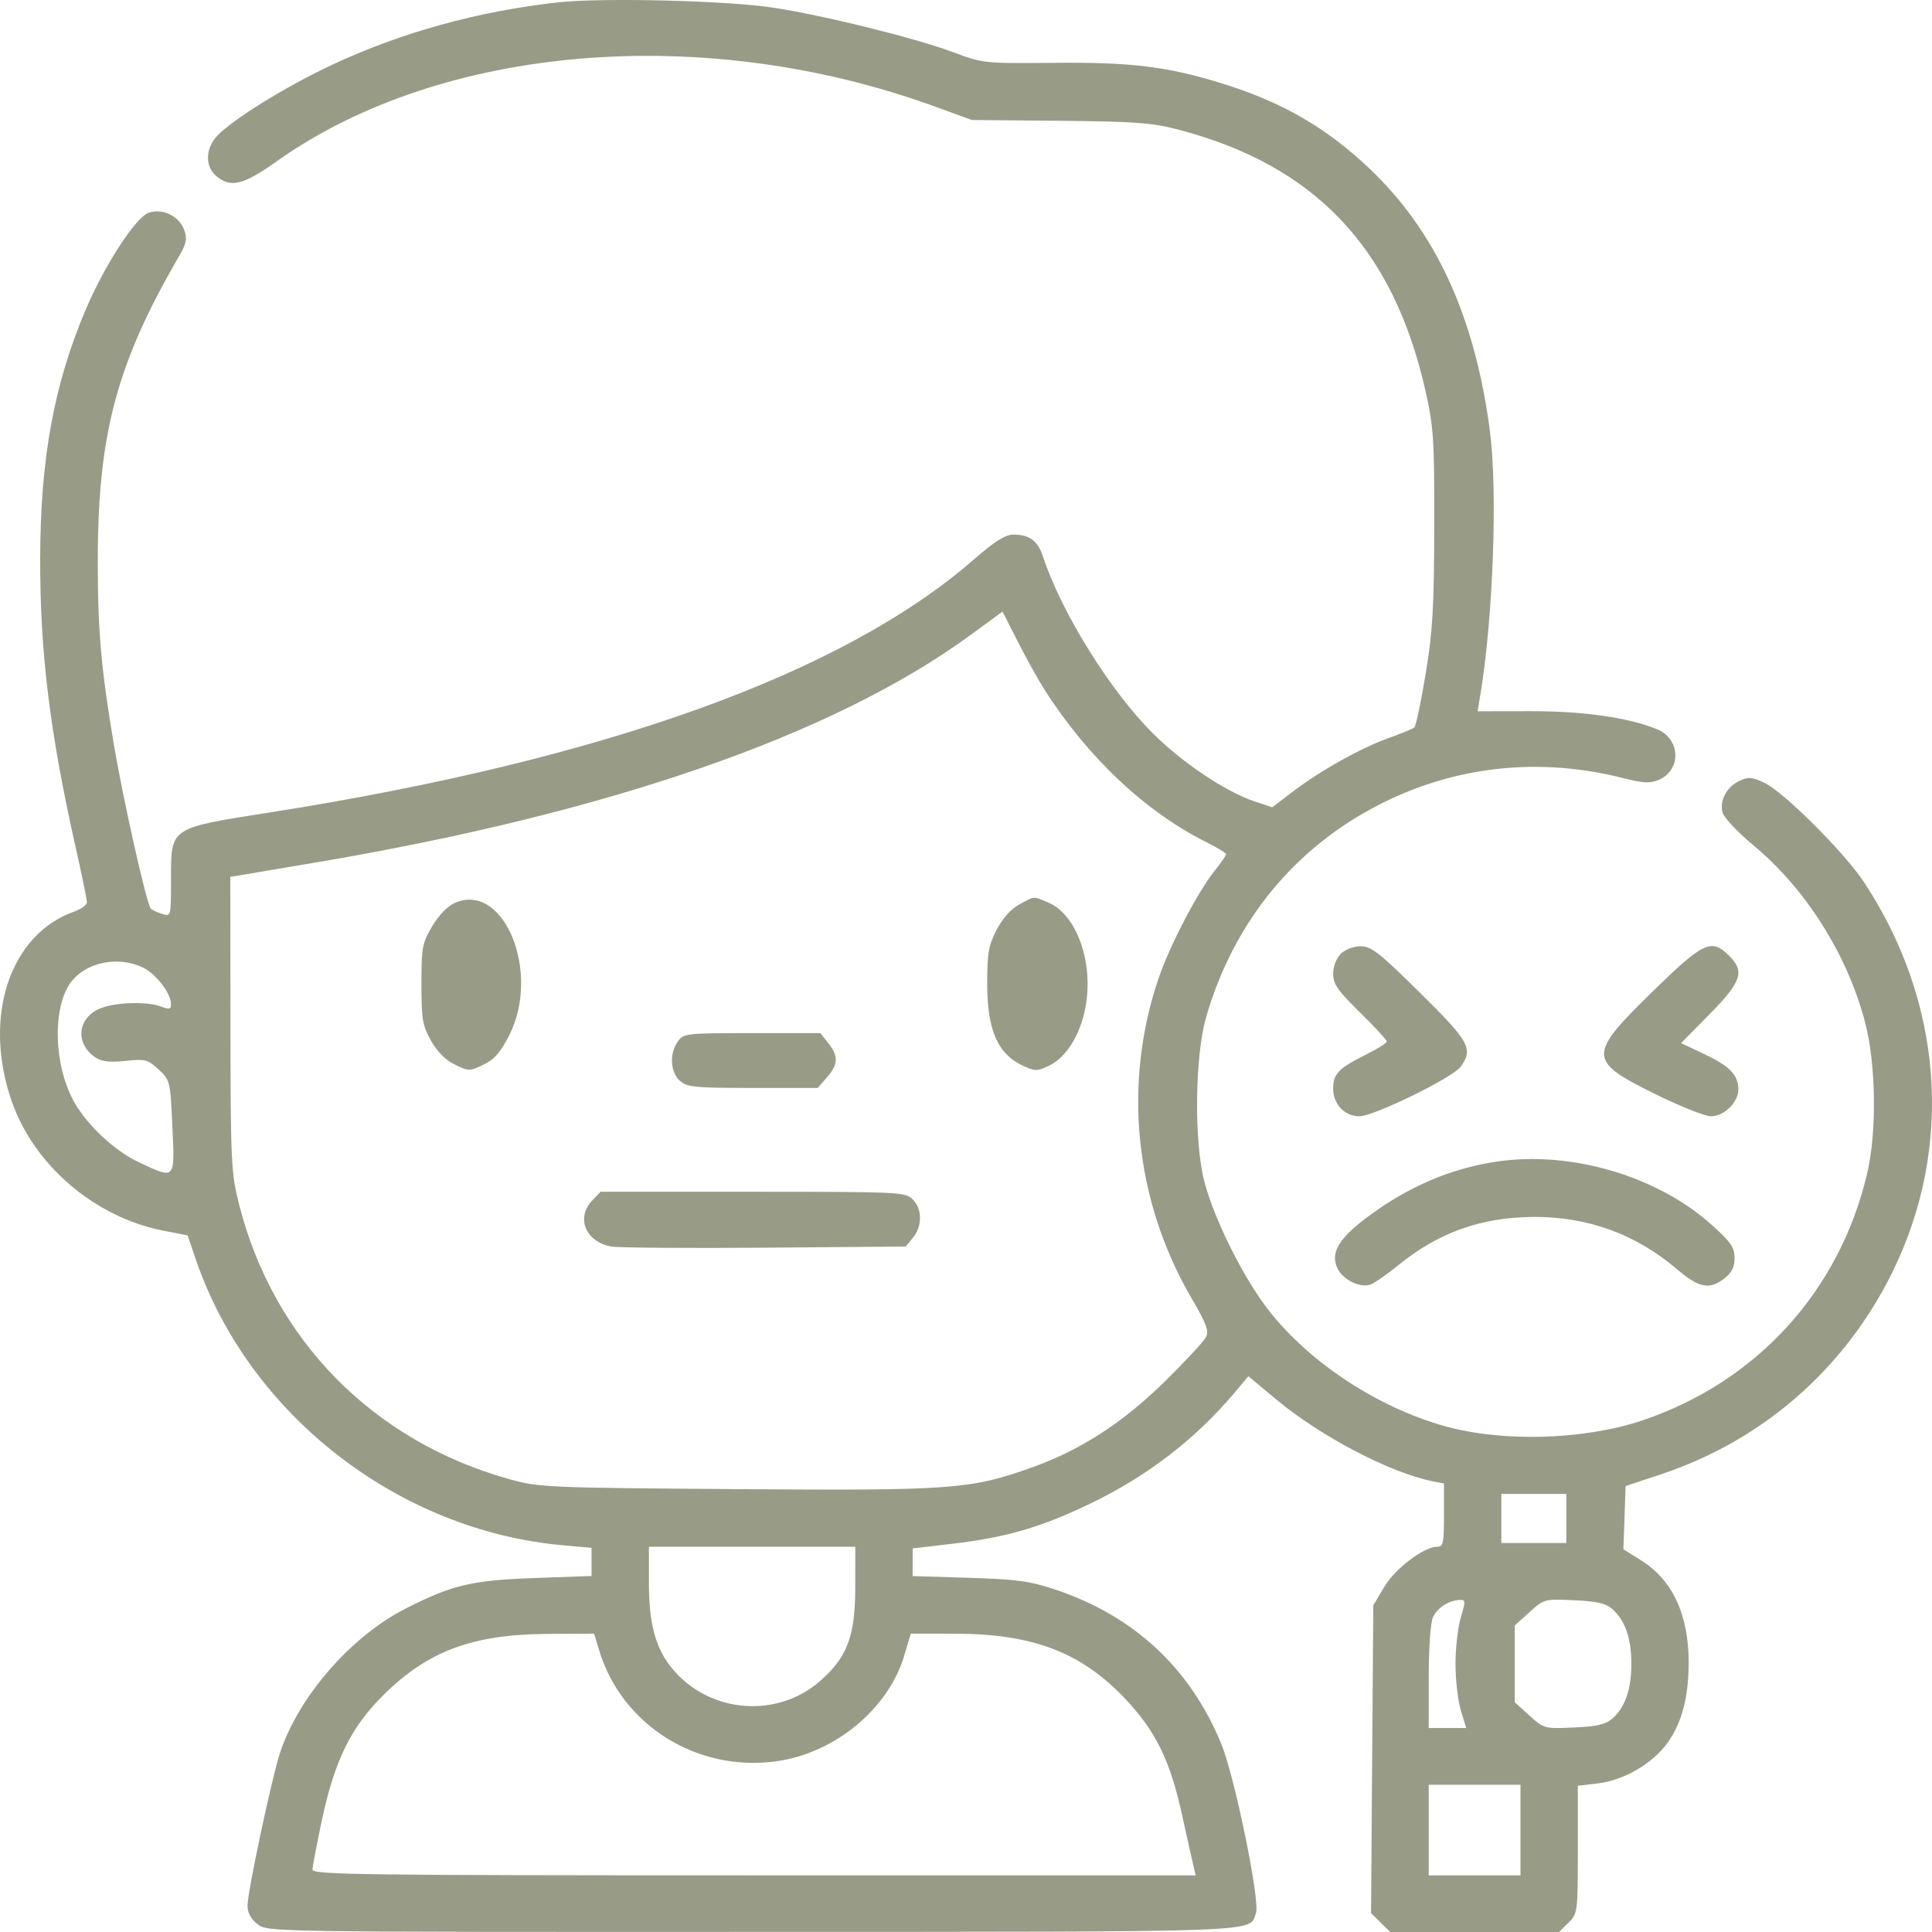 <svg width="44" height="44" viewBox="0 0 44 44" fill="none" xmlns="http://www.w3.org/2000/svg">
<path fill-rule="evenodd" clip-rule="evenodd" d="M12.698 0.055C10.878 0.258 9.139 0.739 7.563 1.476C6.525 1.961 5.304 2.716 4.947 3.093C4.672 3.384 4.666 3.803 4.935 4.018C5.266 4.283 5.541 4.213 6.313 3.666C10.064 1.011 16.042 0.516 21.288 2.425L22.135 2.733L24.137 2.751C25.862 2.767 26.236 2.795 26.836 2.952C29.953 3.768 31.733 5.651 32.466 8.908C32.65 9.728 32.668 10.011 32.664 12.004C32.66 13.842 32.628 14.385 32.467 15.355C32.362 15.992 32.246 16.537 32.211 16.567C32.175 16.597 31.904 16.709 31.609 16.815C30.977 17.043 30.067 17.553 29.428 18.04L28.973 18.386L28.566 18.249C27.915 18.03 26.944 17.383 26.274 16.72C25.294 15.753 24.174 13.954 23.751 12.67C23.633 12.312 23.446 12.176 23.075 12.176C22.894 12.176 22.652 12.329 22.176 12.744C19.191 15.348 13.736 17.308 6.159 18.501C3.838 18.866 3.895 18.827 3.895 20.057C3.895 20.865 3.893 20.874 3.7 20.816C3.592 20.784 3.473 20.73 3.436 20.696C3.344 20.613 2.809 18.235 2.592 16.95C2.301 15.225 2.225 14.352 2.227 12.735C2.231 9.878 2.662 8.271 4.075 5.84C4.246 5.546 4.267 5.439 4.196 5.239C4.084 4.924 3.71 4.74 3.392 4.843C3.094 4.94 2.385 6.03 1.946 7.065C1.227 8.763 0.918 10.461 0.915 12.735C0.913 14.871 1.136 16.688 1.723 19.297C1.864 19.925 1.98 20.489 1.98 20.548C1.98 20.608 1.848 20.704 1.686 20.762C0.231 21.281 -0.389 23.128 0.251 25.035C0.747 26.513 2.14 27.717 3.714 28.026L4.273 28.136L4.463 28.692C5.669 32.212 9.066 34.856 12.814 35.192L13.472 35.251V35.571V35.892L12.188 35.938C10.738 35.991 10.311 36.091 9.25 36.628C8.006 37.257 6.815 38.618 6.382 39.904C6.198 40.449 5.637 43.083 5.637 43.4C5.637 43.561 5.715 43.704 5.866 43.822C6.095 44 6.096 44 17.162 43.997C29.026 43.994 28.436 44.016 28.604 43.568C28.703 43.304 28.121 40.467 27.815 39.718C27.111 37.999 25.831 36.805 24.05 36.207C23.452 36.007 23.171 35.968 22.069 35.934L20.785 35.894V35.579V35.264L21.681 35.159C22.916 35.014 23.713 34.783 24.833 34.242C26.132 33.617 27.227 32.774 28.118 31.715L28.431 31.343L29.07 31.875C30.083 32.718 31.666 33.545 32.631 33.736L32.886 33.786V34.507C32.886 35.144 32.868 35.227 32.73 35.227C32.425 35.227 31.774 35.722 31.523 36.145L31.276 36.56L31.25 40.065L31.225 43.571L31.442 43.785L31.66 44H33.583H35.506L35.72 43.789C35.93 43.581 35.934 43.553 35.934 42.124V40.67L36.379 40.617C36.99 40.546 37.652 40.158 37.992 39.67C38.309 39.215 38.458 38.637 38.458 37.865C38.458 36.768 38.091 35.983 37.367 35.531L36.972 35.284L36.997 34.563L37.022 33.843L37.805 33.584C40.147 32.81 42.027 31.166 43.112 28.943C44.497 26.106 44.251 22.812 42.45 20.089C41.995 19.402 40.621 18.034 40.177 17.825C39.897 17.694 39.816 17.688 39.614 17.784C39.321 17.923 39.156 18.233 39.231 18.507C39.262 18.622 39.578 18.957 39.933 19.252C41.125 20.241 42.067 21.732 42.473 23.271C42.726 24.23 42.748 25.768 42.522 26.73C41.893 29.404 40.007 31.474 37.398 32.351C36.071 32.797 34.205 32.848 32.887 32.475C31.378 32.048 29.857 31.053 28.925 29.882C28.348 29.159 27.668 27.811 27.433 26.927C27.19 26.013 27.209 24.061 27.47 23.16C28.104 20.973 29.51 19.268 31.494 18.283C33.202 17.434 35.095 17.242 36.98 17.724C37.411 17.835 37.575 17.843 37.767 17.765C38.297 17.548 38.281 16.832 37.741 16.609C37.094 16.342 36.065 16.195 34.858 16.197L33.651 16.199L33.711 15.843C34.006 14.077 34.111 11.166 33.929 9.795C33.583 7.19 32.693 5.26 31.177 3.828C30.198 2.903 29.203 2.328 27.852 1.907C26.597 1.516 25.773 1.414 24.006 1.431C22.408 1.446 22.39 1.444 21.699 1.186C20.835 0.863 18.766 0.352 17.607 0.174C16.55 0.012 13.701 -0.057 12.698 0.055ZM23.785 15.703C24.765 17.241 26.083 18.485 27.467 19.176C27.718 19.301 27.924 19.427 27.924 19.454C27.924 19.482 27.806 19.652 27.662 19.832C27.284 20.303 26.65 21.515 26.396 22.251C25.565 24.658 25.835 27.335 27.134 29.561C27.476 30.147 27.538 30.313 27.465 30.453C27.417 30.548 27 30.996 26.54 31.45C25.578 32.398 24.619 33.021 23.507 33.418C22.102 33.92 21.696 33.95 16.756 33.914C12.445 33.882 12.274 33.875 11.6 33.687C8.499 32.823 6.225 30.512 5.445 27.43C5.263 26.711 5.252 26.484 5.248 23.32L5.245 19.971L7.16 19.648C13.871 18.516 18.977 16.745 22.094 14.468L22.831 13.929L23.185 14.622C23.379 15.004 23.649 15.49 23.785 15.703ZM10.368 20.559C10.198 20.631 9.999 20.834 9.845 21.092C9.616 21.478 9.598 21.574 9.598 22.411C9.598 23.214 9.622 23.357 9.816 23.701C9.957 23.953 10.147 24.143 10.36 24.246C10.676 24.399 10.696 24.399 11.013 24.246C11.261 24.126 11.401 23.966 11.599 23.574C12.322 22.145 11.48 20.084 10.368 20.559ZM23.221 20.594C23.027 20.697 22.84 20.904 22.7 21.172C22.513 21.532 22.483 21.703 22.483 22.411C22.483 23.434 22.715 23.987 23.257 24.251C23.568 24.402 23.609 24.403 23.882 24.275C24.28 24.088 24.601 23.576 24.721 22.94C24.912 21.925 24.52 20.822 23.873 20.555C23.512 20.406 23.583 20.402 23.221 20.594ZM30.536 21.723C30.433 21.825 30.362 22.01 30.362 22.177C30.362 22.412 30.464 22.559 30.971 23.056C31.306 23.385 31.581 23.683 31.581 23.719C31.581 23.755 31.375 23.886 31.123 24.011C30.489 24.325 30.362 24.455 30.362 24.79C30.362 25.147 30.622 25.422 30.958 25.422C31.292 25.422 33.091 24.541 33.268 24.292C33.557 23.884 33.47 23.726 32.339 22.609C31.415 21.696 31.23 21.551 30.989 21.551C30.826 21.551 30.638 21.623 30.536 21.723ZM37.658 22.561C36.152 24.03 36.153 24.152 37.675 24.906C38.248 25.189 38.828 25.422 38.964 25.422C39.266 25.422 39.59 25.106 39.59 24.812C39.59 24.484 39.394 24.28 38.816 24.007L38.285 23.756L38.938 23.094C39.665 22.355 39.742 22.123 39.376 21.762C38.977 21.368 38.792 21.454 37.658 22.561ZM3.25 22.033C3.55 22.174 3.895 22.622 3.895 22.871C3.895 22.984 3.854 22.994 3.672 22.925C3.344 22.802 2.628 22.823 2.281 22.966C1.765 23.179 1.704 23.759 2.164 24.077C2.311 24.178 2.48 24.199 2.852 24.161C3.31 24.113 3.365 24.128 3.612 24.357C3.875 24.601 3.879 24.619 3.926 25.658C3.982 26.883 4 26.863 3.155 26.466C2.585 26.198 1.931 25.573 1.65 25.025C1.253 24.253 1.201 23.109 1.535 22.494C1.83 21.95 2.62 21.738 3.25 22.033ZM15.436 23.721C15.242 23.994 15.264 24.417 15.483 24.613C15.649 24.76 15.813 24.777 17.145 24.777H18.623L18.834 24.535C19.091 24.24 19.098 24.051 18.863 23.756L18.683 23.529H17.127C15.618 23.529 15.567 23.535 15.436 23.721ZM34.065 26.458C33.024 26.618 32.073 27.026 31.164 27.701C30.5 28.194 30.303 28.515 30.449 28.864C30.561 29.13 30.956 29.336 31.204 29.258C31.291 29.23 31.578 29.032 31.842 28.817C32.761 28.068 33.733 27.721 34.932 27.715C36.16 27.709 37.251 28.106 38.183 28.898C38.696 29.334 38.93 29.381 39.274 29.114C39.44 28.985 39.503 28.856 39.503 28.648C39.503 28.405 39.42 28.287 38.974 27.887C37.727 26.773 35.755 26.199 34.065 26.458ZM13.487 27.341C13.11 27.738 13.337 28.282 13.924 28.389C14.082 28.417 15.655 28.429 17.419 28.415L20.627 28.389L20.793 28.186C21.009 27.923 21.005 27.531 20.785 27.314C20.617 27.148 20.495 27.142 17.144 27.142H13.677L13.487 27.341ZM35.672 34.582V35.141H34.932H34.192V34.582V34.023H34.932H35.672V34.582ZM19.478 36.151C19.477 37.266 19.296 37.745 18.67 38.29C17.699 39.134 16.193 39.022 15.344 38.042C14.936 37.571 14.778 37.01 14.778 36.028V35.227H17.129H19.479L19.478 36.151ZM33.27 36.832C33.203 37.052 33.148 37.53 33.148 37.893C33.148 38.257 33.203 38.734 33.27 38.955L33.392 39.355H32.965H32.538V38.198C32.538 37.531 32.579 36.952 32.635 36.831C32.735 36.614 32.995 36.447 33.248 36.437C33.379 36.432 33.381 36.468 33.27 36.832ZM36.72 36.646C37.011 36.903 37.153 37.31 37.153 37.893C37.153 38.476 37.011 38.884 36.72 39.14C36.569 39.273 36.372 39.319 35.846 39.342C35.173 39.373 35.164 39.37 34.832 39.07L34.497 38.767V37.893V37.02L34.832 36.717C35.164 36.416 35.173 36.414 35.846 36.444C36.372 36.468 36.569 36.513 36.72 36.646ZM13.641 37.571C14.151 39.279 15.86 40.358 17.667 40.114C19.003 39.934 20.23 38.925 20.592 37.709L20.742 37.205L21.743 37.206C23.514 37.209 24.607 37.622 25.607 38.669C26.314 39.41 26.648 40.086 26.921 41.334C27.041 41.878 27.159 42.41 27.185 42.516L27.231 42.71H17.174C8.303 42.71 7.117 42.695 7.117 42.581C7.117 42.51 7.214 42 7.332 41.447C7.626 40.076 7.997 39.328 8.749 38.587C9.758 37.594 10.771 37.22 12.479 37.211L13.531 37.205L13.641 37.571ZM34.628 41.678V42.71H33.583H32.538V41.678V40.646H33.583H34.628V41.678Z" fill="#989B86"/>
</svg>
